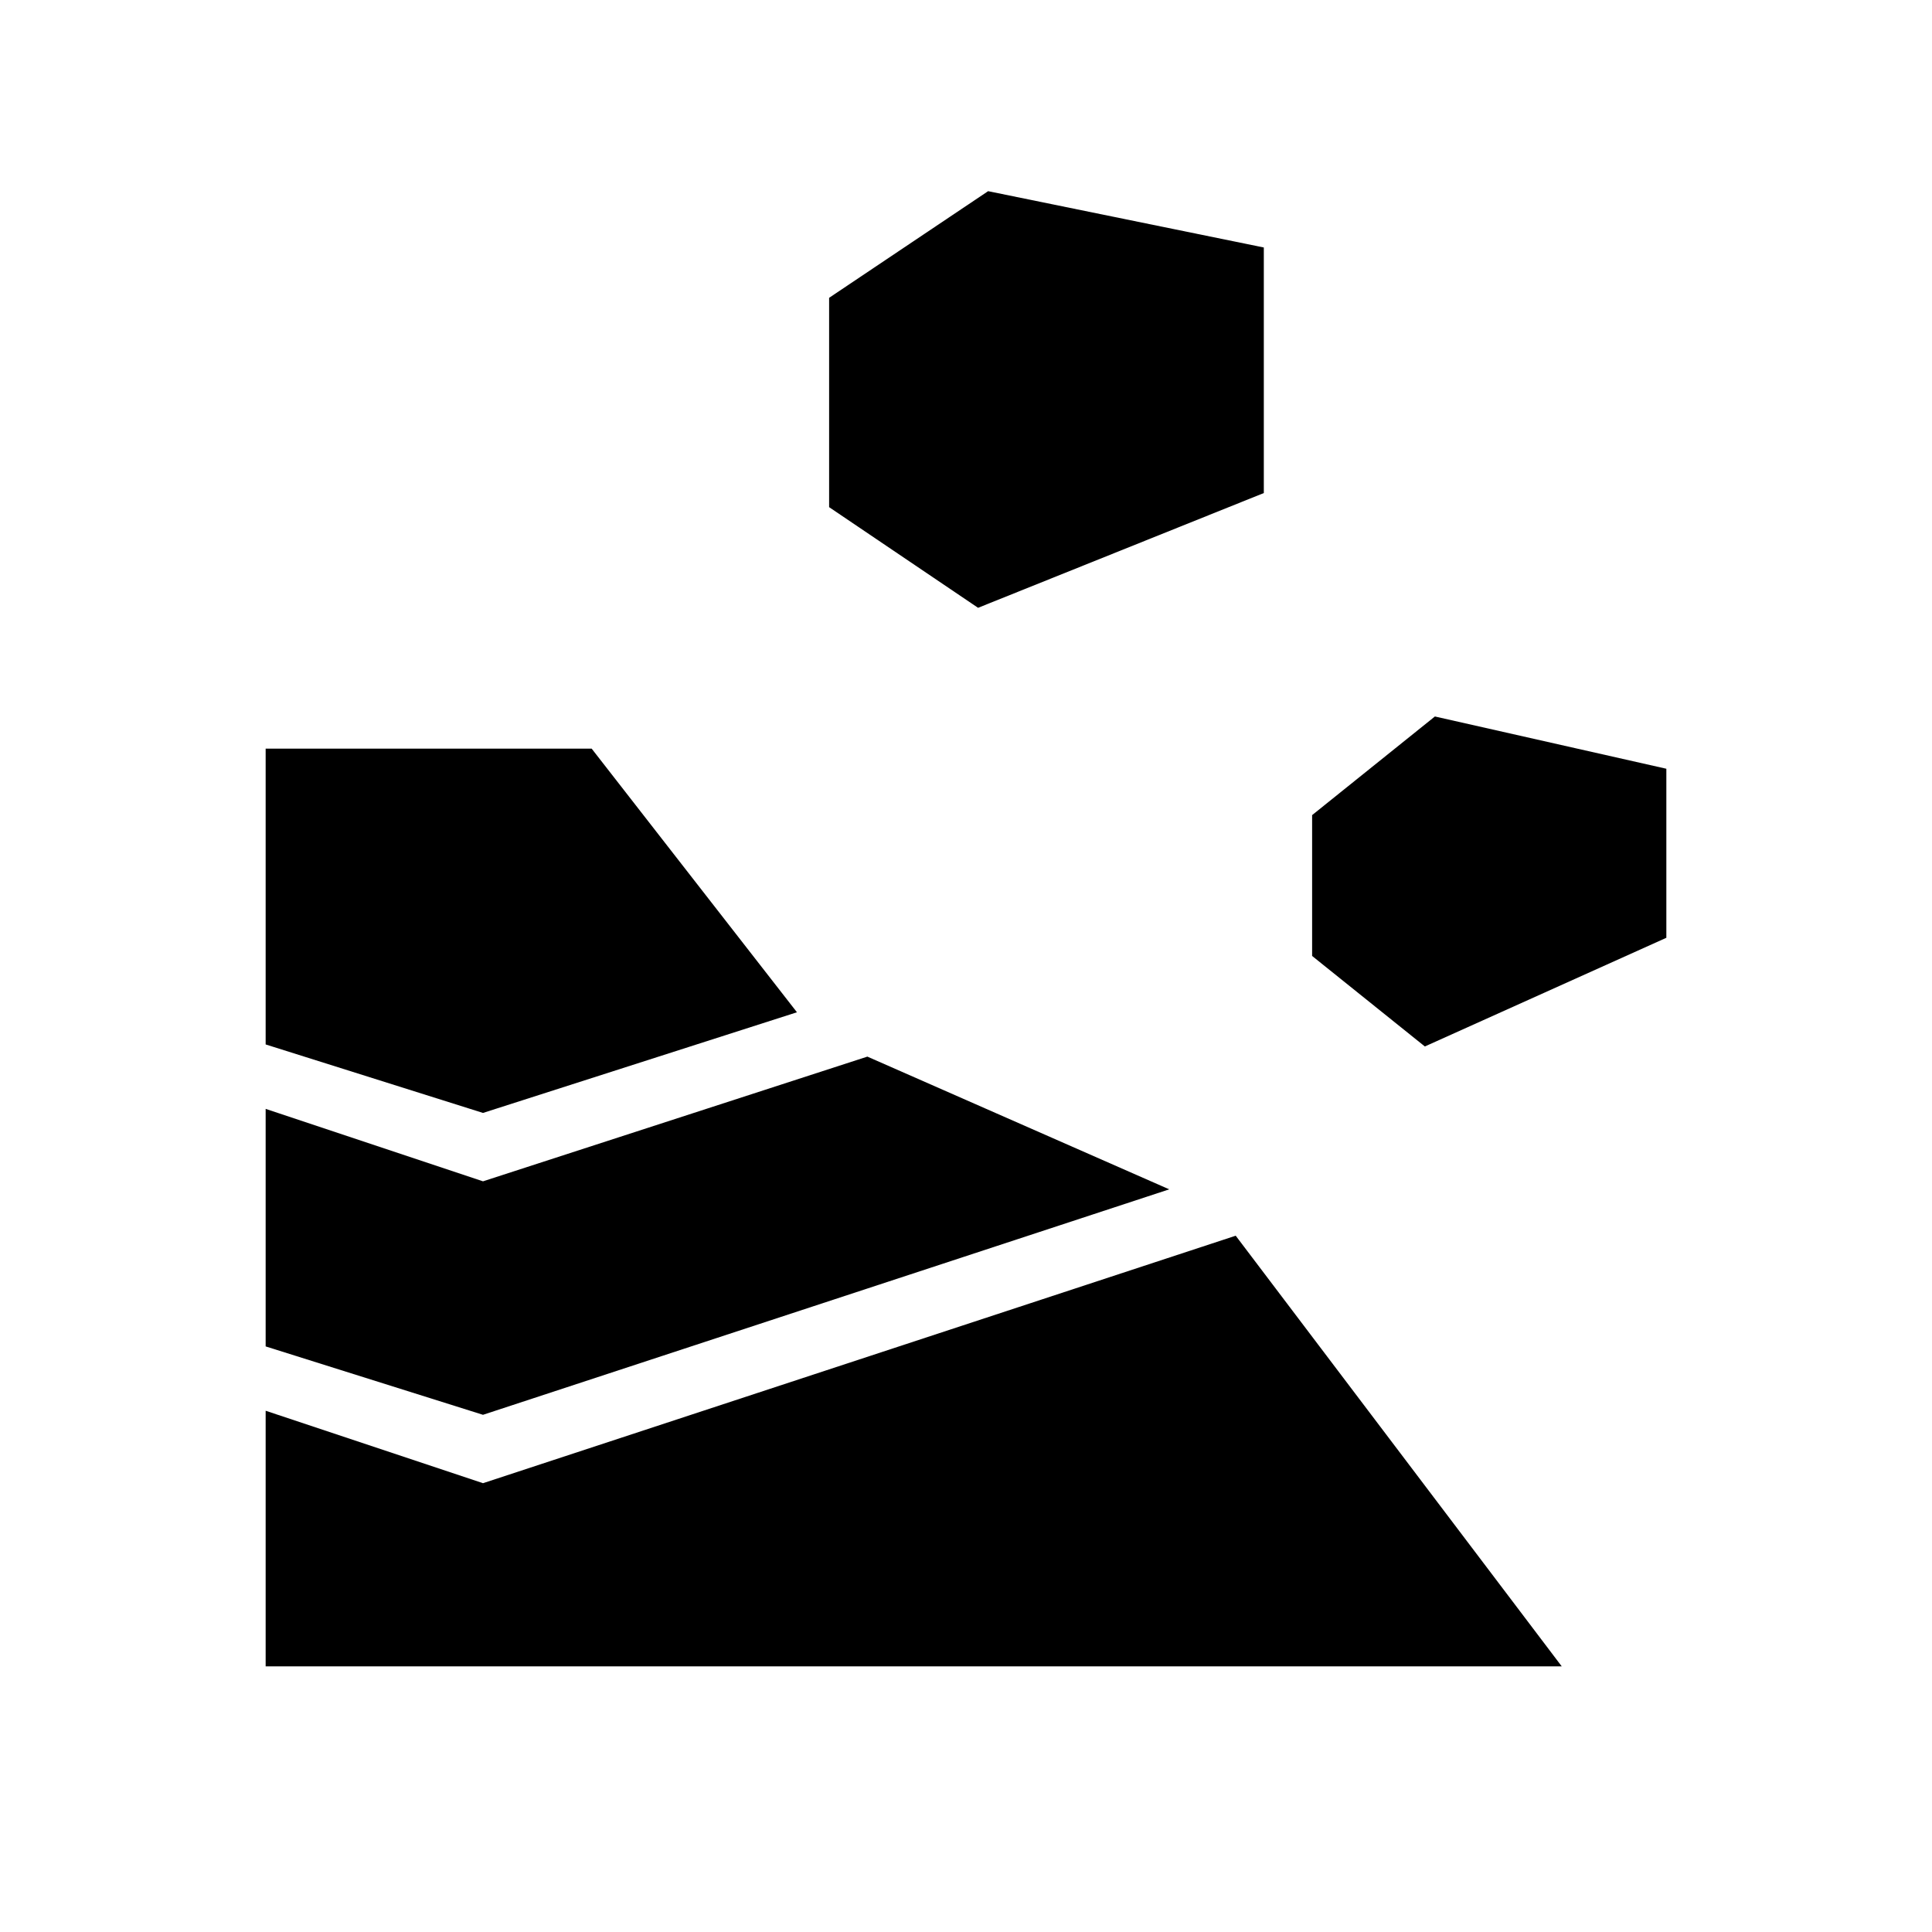 <svg xmlns="http://www.w3.org/2000/svg" height="20" width="20"><path d="M2.75 17.25V14.604L5 15.354L12.792 12.792L16.167 17.25ZM5 14.646 2.75 13.938V11.479L5 12.229L8.979 10.938L12.104 12.312ZM14.75 10.833 17.25 9.708V7.958L14.854 7.417L13.583 8.438V9.896ZM5 11.521 2.75 10.812V7.75H6.125L8.25 10.479ZM10.125 6.292 13.083 5.104V2.562L10.229 1.979L8.583 3.083V5.25Z"/></svg>